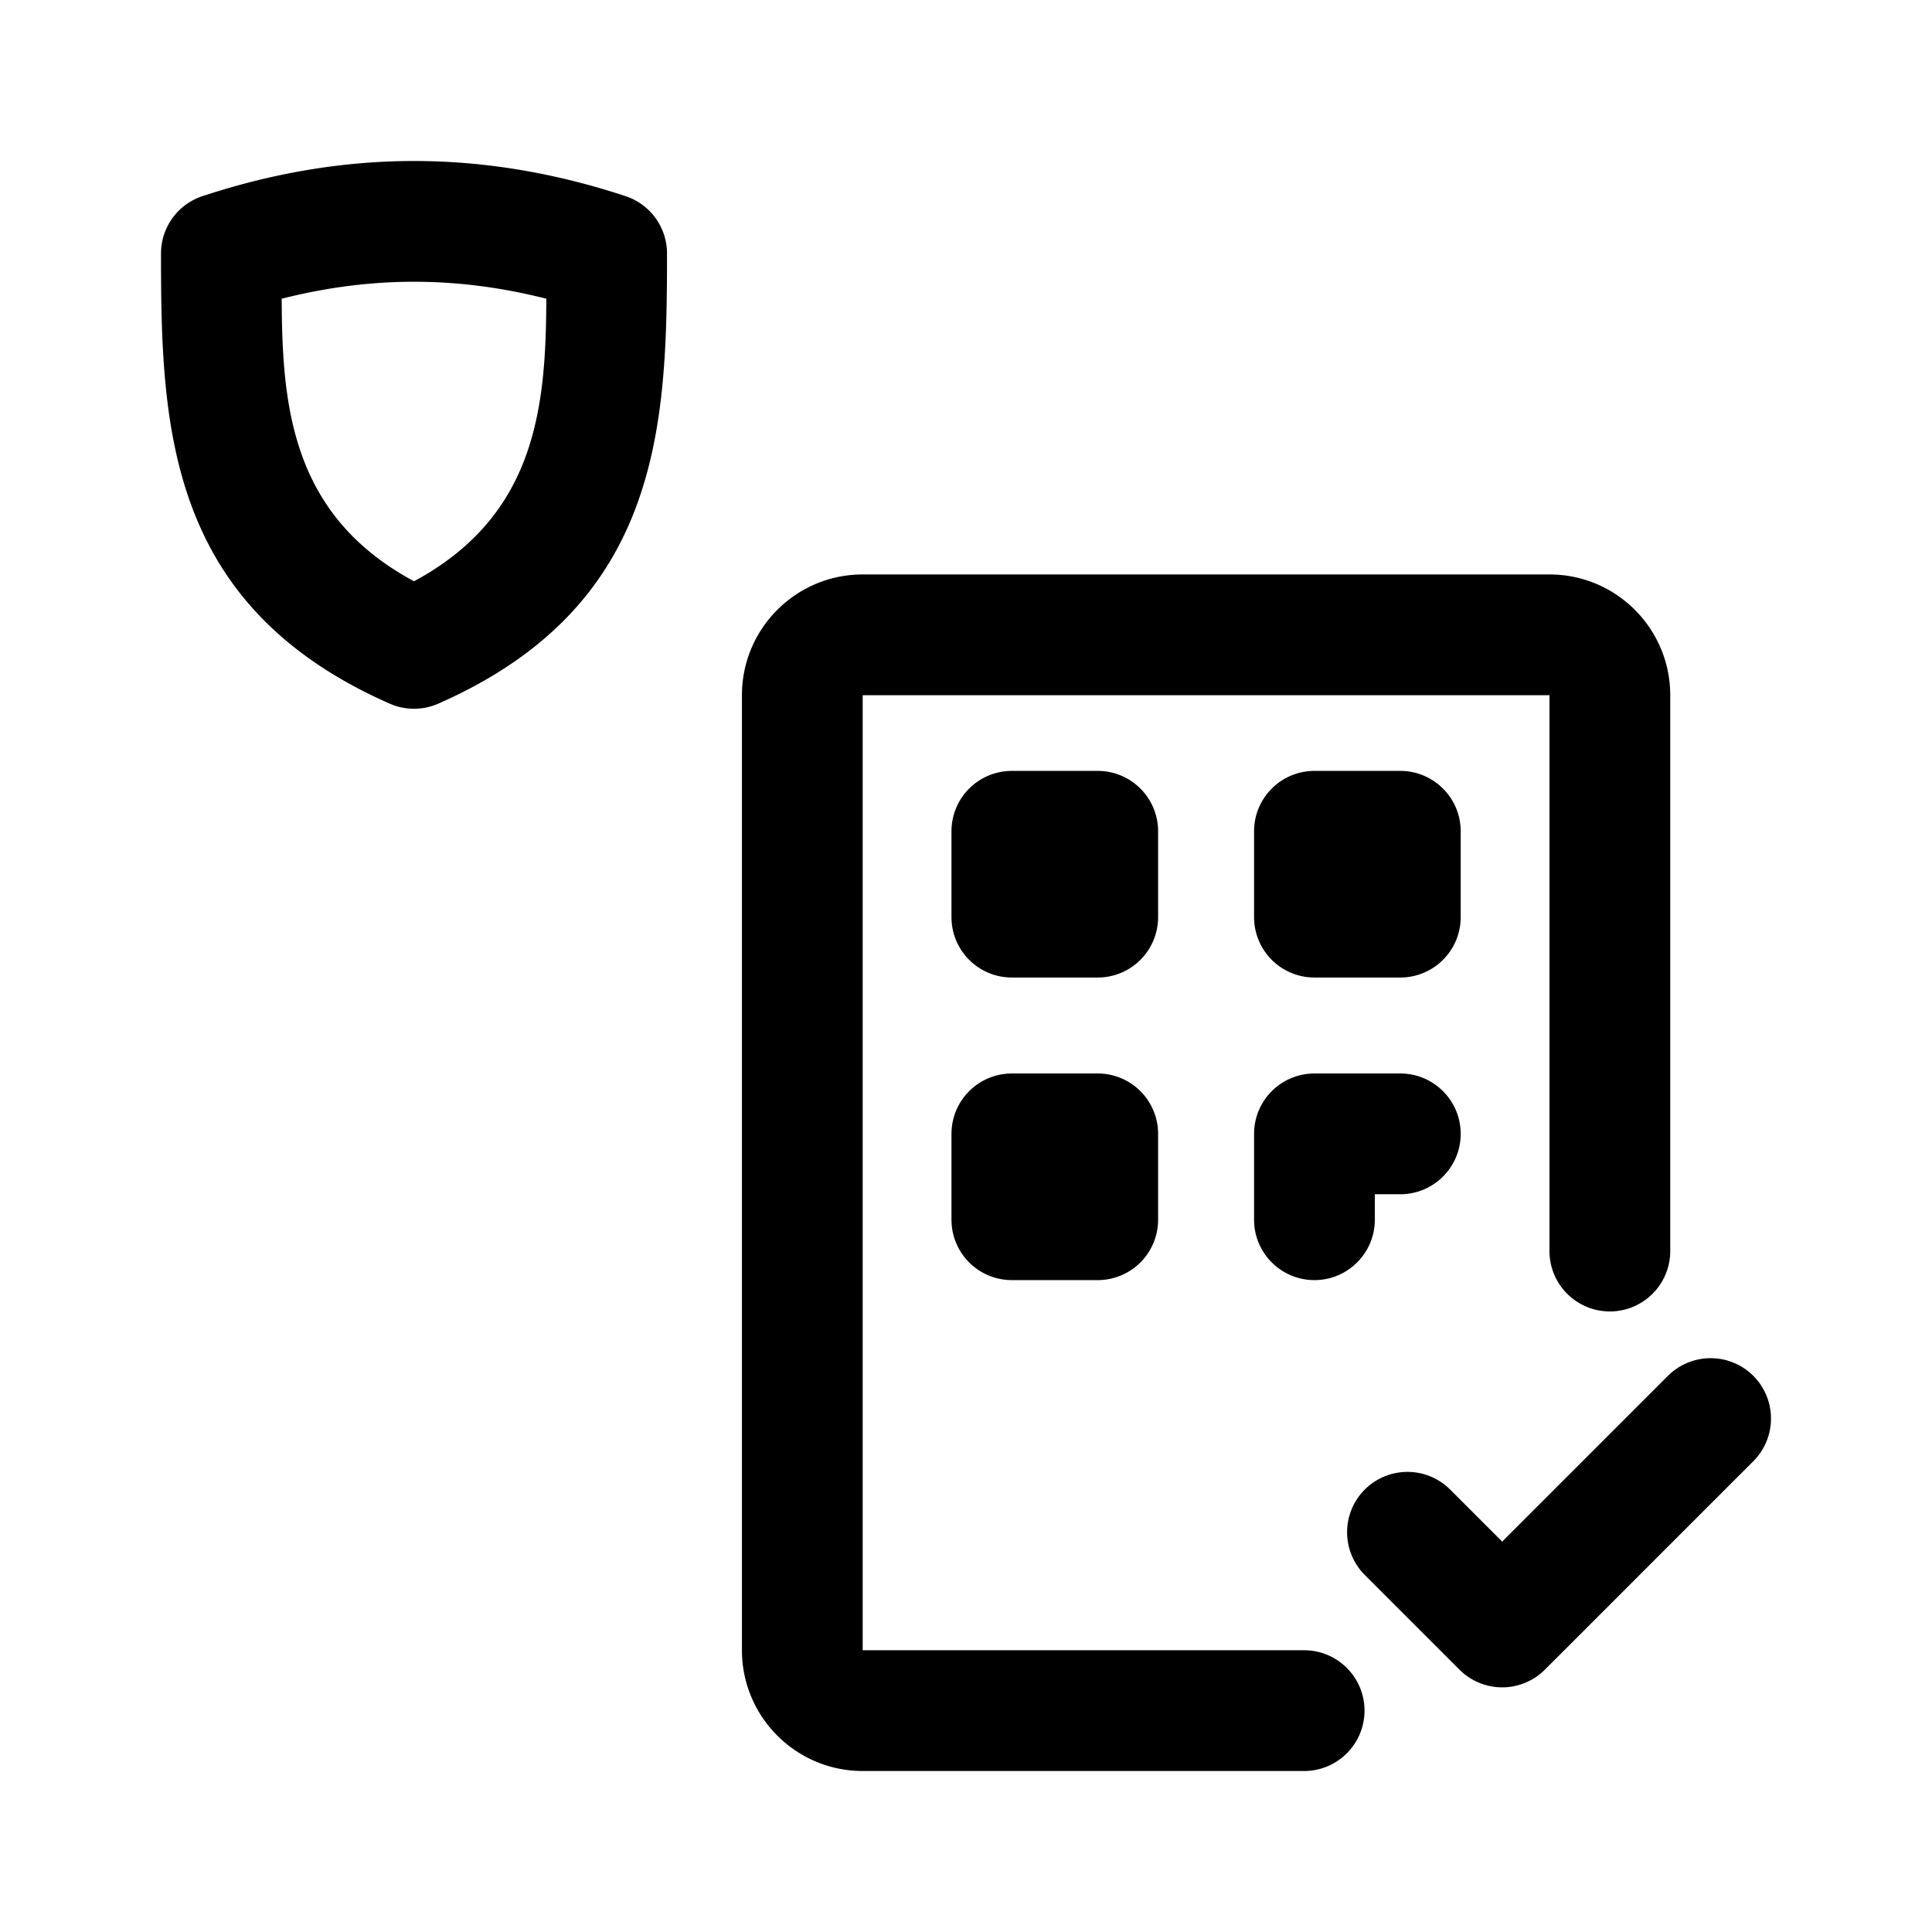 <svg xmlns="http://www.w3.org/2000/svg" width="192" height="192" viewBox="0 0 192 192"><path d="M129.604 164H85.733V69.088h68.253v55.242c0 3.311 2.689 6 6 6s6-2.689 6-6V69.088c0-6.623-5.377-12-12-12H85.733c-6.623 0-12 5.377-12 12V164c0 6.623 5.377 12 12 12h43.871c3.311 0 6-2.689 6-6s-2.689-6-6-6m6.025-7.484 9.414 9.414a6 6 0 0 0 8.485 0l20.715-20.715a6.004 6.004 0 0 0 0-8.485 6.005 6.005 0 0 0-8.486 0l-16.471 16.472-5.171-5.171a6.003 6.003 0 0 0-8.486 0 6.004 6.004 0 0 0 0 8.485m3.533-49.834h-8.534a6 6 0 0 0-6 6v8.534c0 3.311 2.689 6 6 6s6-2.689 6-6v-2.534h2.534c3.311 0 6-2.688 6-6s-2.689-6-6-6m-24.071 6a6 6 0 0 0-6-6h-8.534a6 6 0 0 0-6 6v8.534a6 6 0 0 0 6 6h8.534a6 6 0 0 0 6-6zm30.071-30.071a6 6 0 0 0-6-6h-8.534a6 6 0 0 0-6 6v8.534a6 6 0 0 0 6 6h8.534a6 6 0 0 0 6-6zm-30.071 0a6 6 0 0 0-6-6h-8.534a6 6 0 0 0-6 6v8.534a6 6 0 0 0 6 6h8.534a6 6 0 0 0 6-6zM41.144 16c-7.008 0-14.017 1.18-21.024 3.493A6 6 0 0 0 16 25.191c0 17.158.58 34.982 22.725 44.735a6 6 0 0 0 4.837 0c22.145-9.753 22.725-27.577 22.725-44.735a6 6 0 0 0-4.12-5.698C55.16 17.18 48.151 16 41.144 16m0 12c4.383 0 8.766.574 13.149 1.687-.042 10.69-.965 21.523-13.149 28.079-12.185-6.555-13.107-17.389-13.15-28.079C32.378 28.574 36.76 28 41.144 28"/></svg>